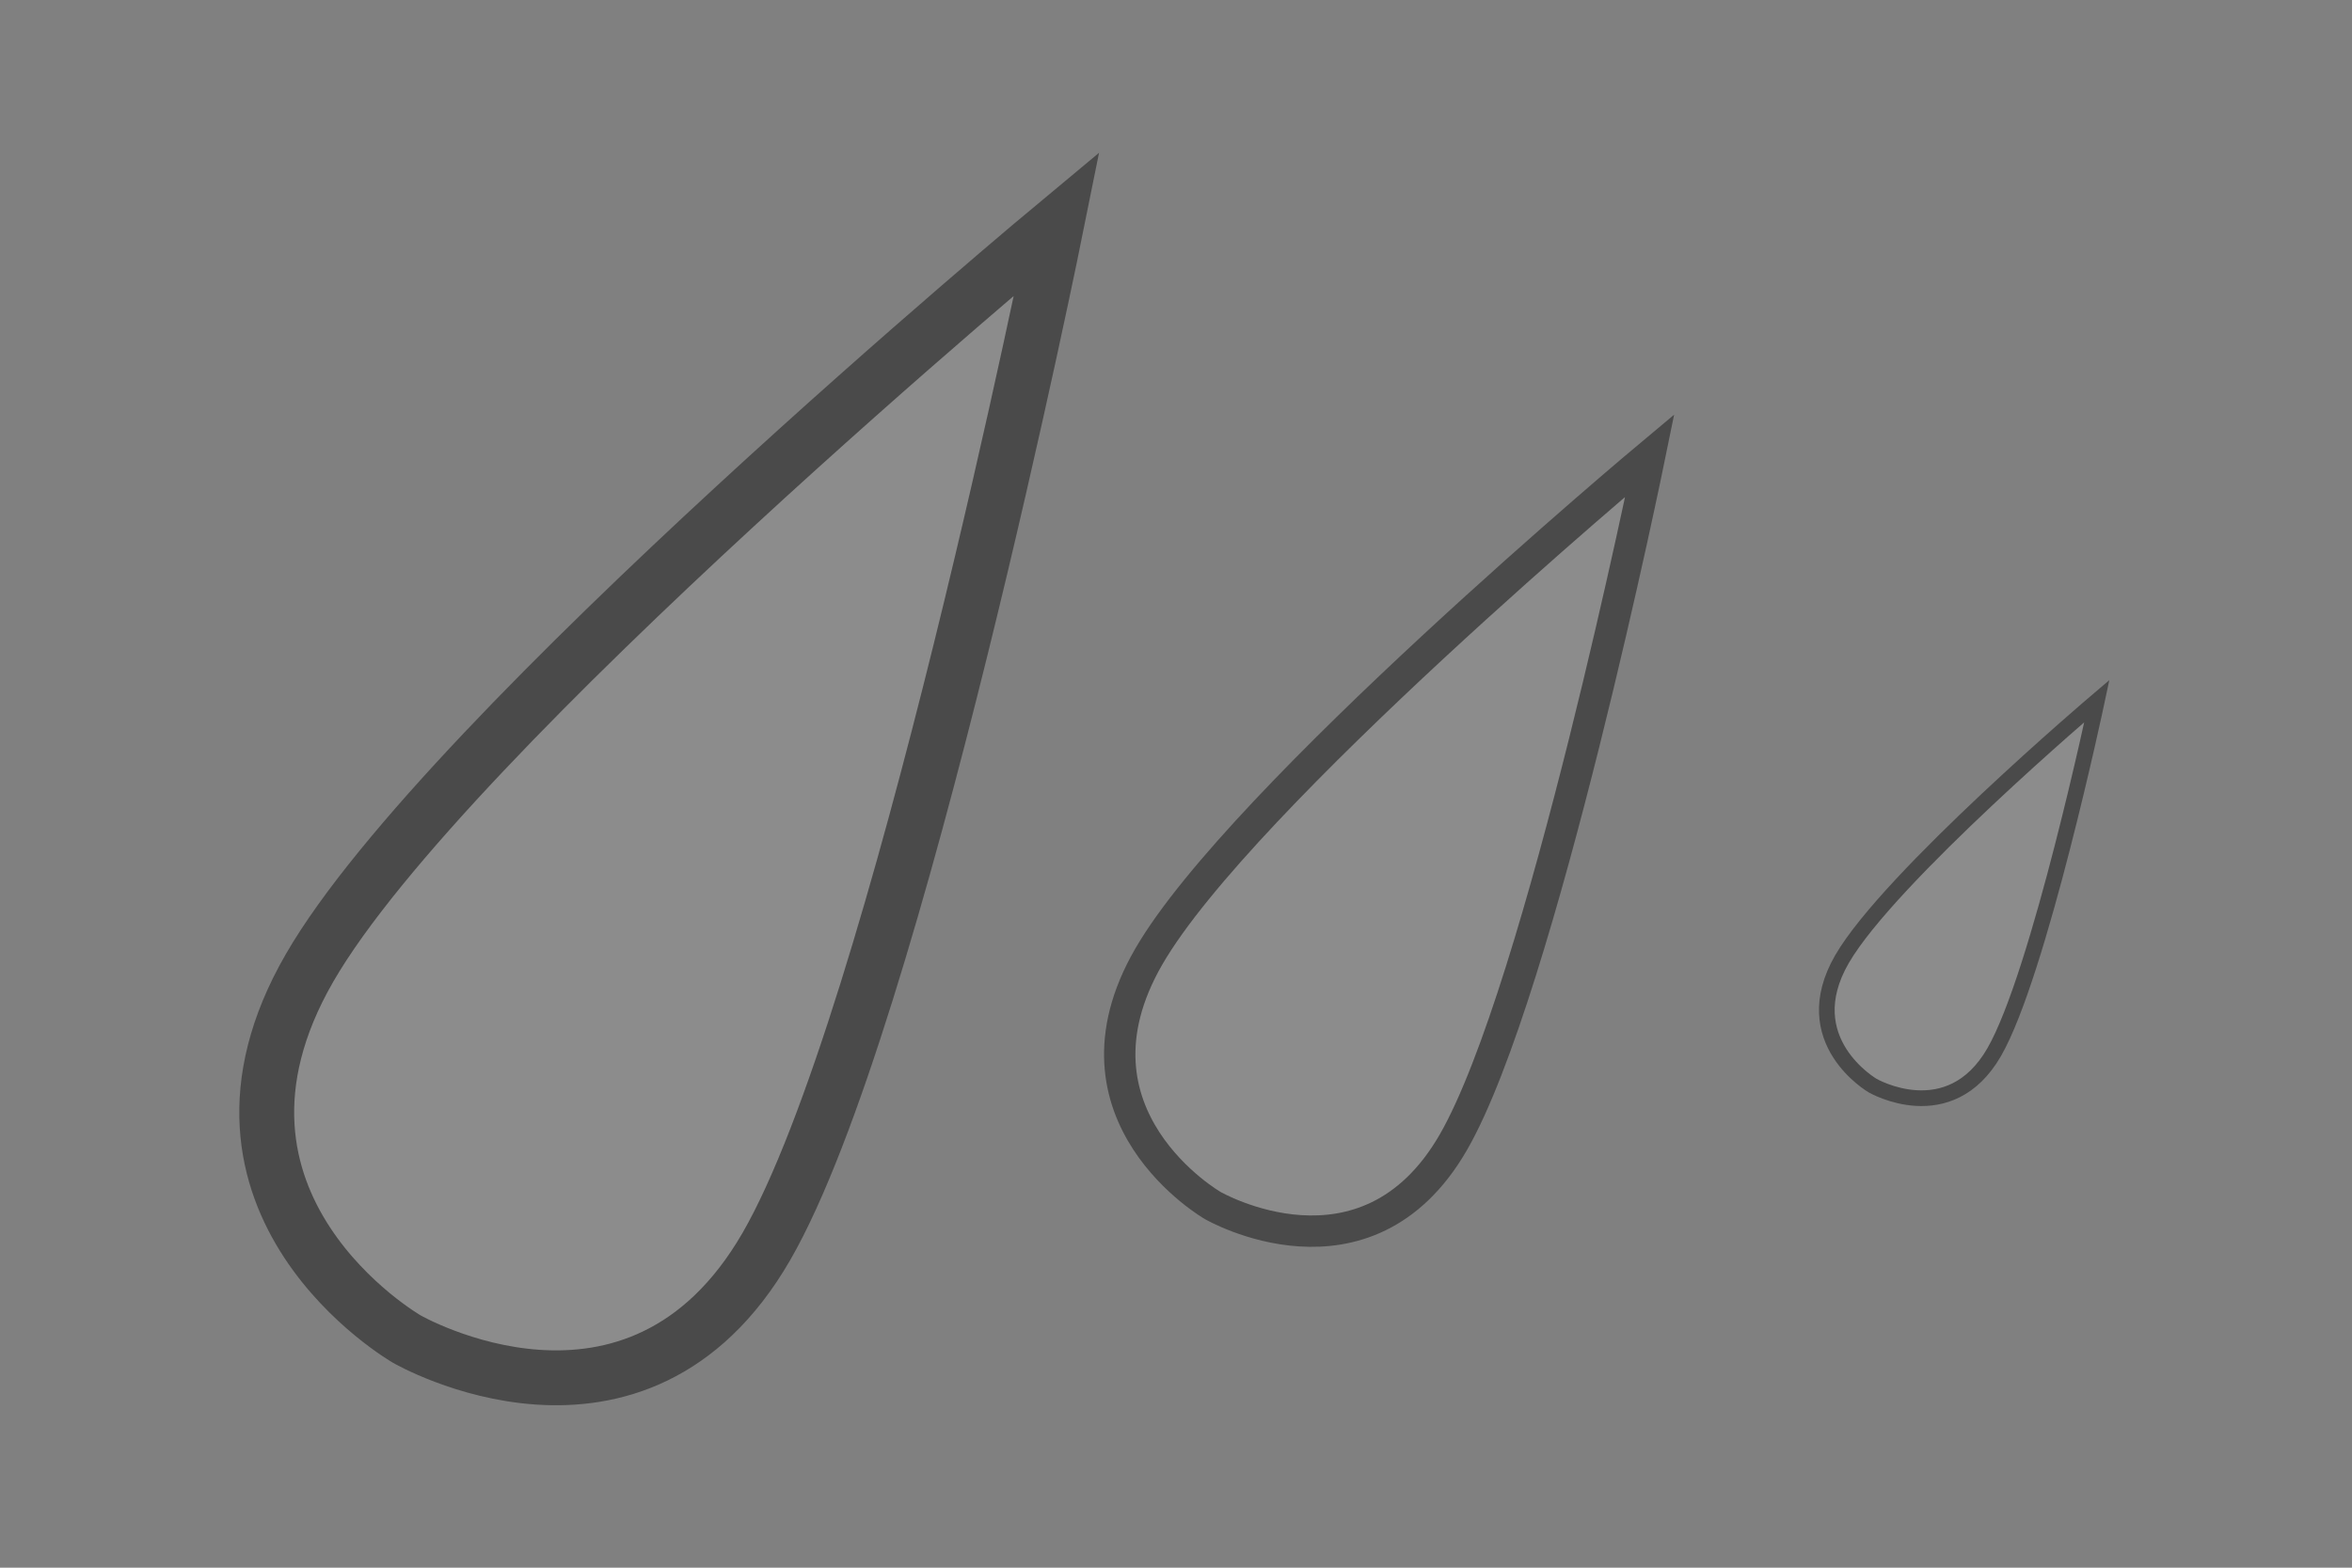 <?xml version="1.0" encoding="UTF-8" standalone="no"?>
<svg width="300px" height="200px" viewBox="0 0 300 200" version="1.1" xmlns="http://www.w3.org/2000/svg" xmlns:xlink="http://www.w3.org/1999/xlink" xmlns:sketch="http://www.bohemiancoding.com/sketch/ns">
    <rect x="0" y="0" width="300" height="200" fill="#808080" stroke="none"/>
    <!-- Generator: Sketch 3.0.4 (8054) - http://www.bohemiancoding.com/sketch -->
    <title>Rain_drops</title>
    <desc>Created with Sketch.</desc>
    <defs></defs>
    <g id="Icons" stroke="none" stroke-width="1" fill="none" fill-rule="evenodd" sketch:type="MSPage">
        <g id="Rain_drops" sketch:type="MSArtboardGroup" stroke="#4A4A4A" fill="#FFFFFF" fill-opacity="0.1">
            <g id="Rain-2" sketch:type="MSLayerGroup" transform="translate(150.216, 124.351) rotate(-330) translate(-150.216, -124.351) translate(54.716, 35.351)">
                <path d="M34.234,13.72 C34.234,13.72 -0.832,108.722 -0.832,143.6 C-0.832,178.478 33.591,178.42 33.591,178.42 C33.591,178.42 67.4,178.42 67.4,145.255 C67.4,112.091 34.234,13.72 34.234,13.72 Z" id="Rain-heavy" stroke-width="7" sketch:type="MSShapeGroup"></path>
                <path d="M114.528,1.519 C114.528,1.519 91.15,65.4 91.15,88.852 C91.15,112.304 114.099,112.265 114.099,112.265 C114.099,112.265 136.638,112.265 136.638,89.965 C136.638,67.665 114.528,1.519 114.528,1.519 Z" id="Rain-light" stroke-width="4" sketch:type="MSShapeGroup"></path>
                <path d="M179.576,0.138 C179.576,0.138 167.887,32.897 167.887,44.924 C167.887,56.951 179.362,56.931 179.362,56.931 C179.362,56.931 190.631,56.931 190.631,45.495 C190.631,34.059 179.576,0.138 179.576,0.138 Z" id="Rain-x-light" stroke-width="2" sketch:type="MSShapeGroup"></path>
            </g>
        </g>
    </g>
</svg>